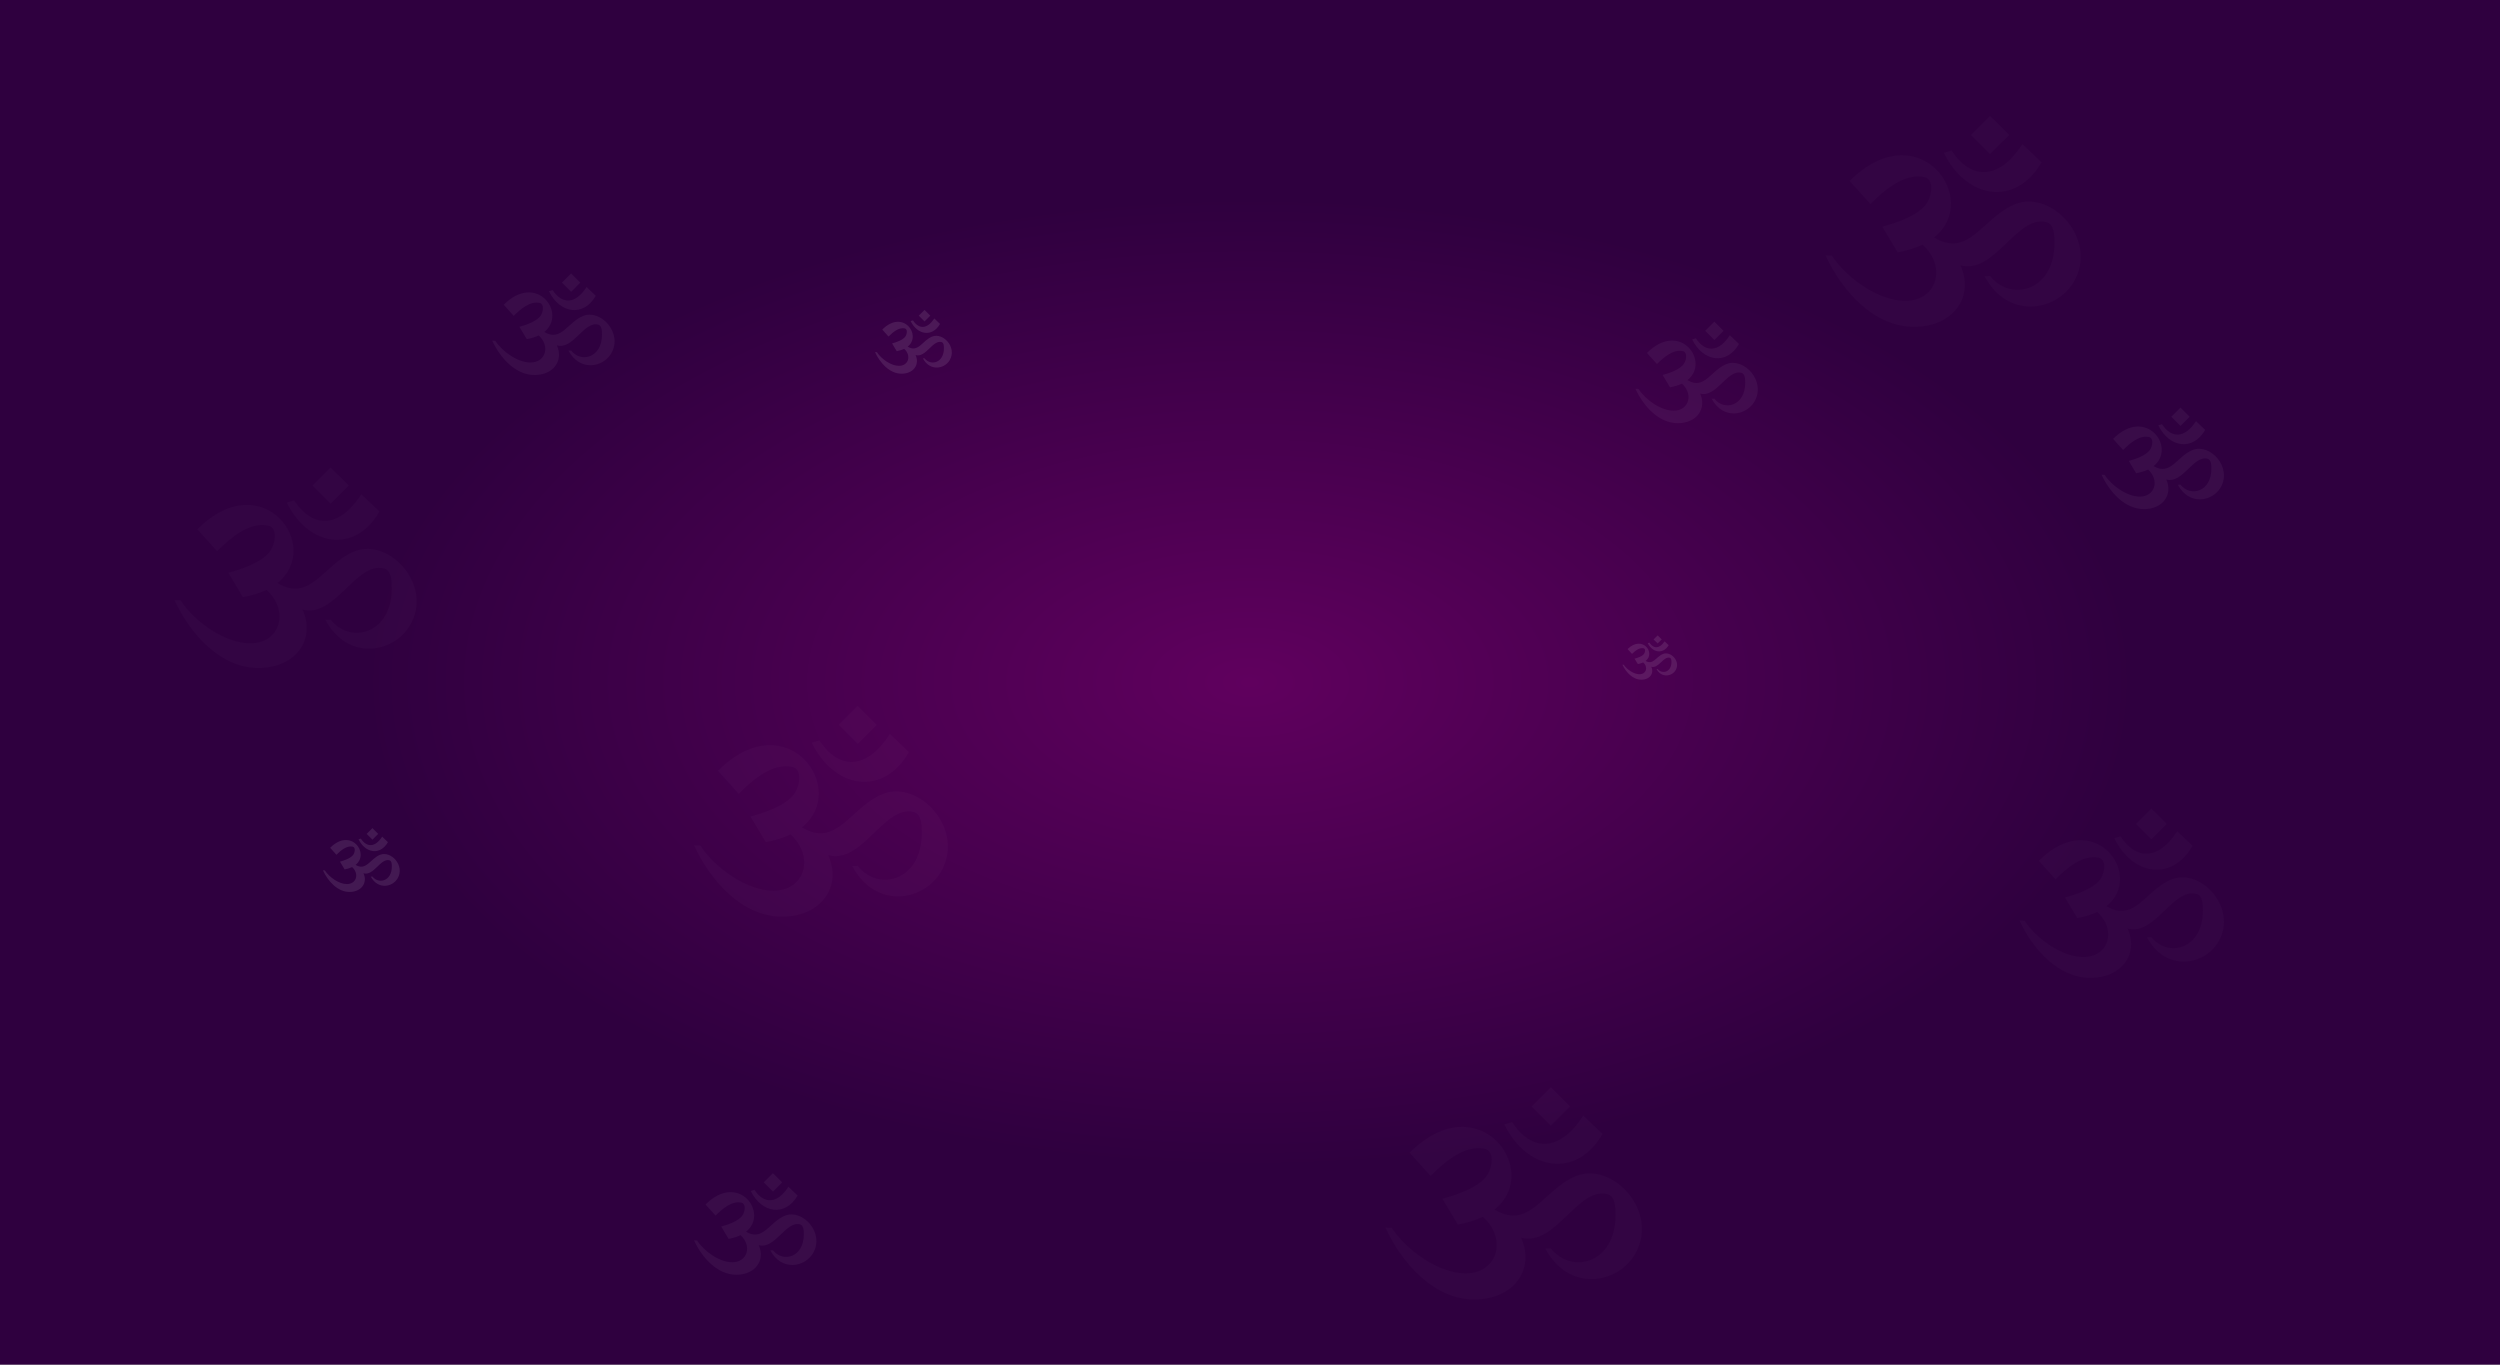 <svg width="1920" height="1048" viewBox="0 0 1920 1048" fill="none" xmlns="http://www.w3.org/2000/svg">
<rect x="0" y="0" width="1920" height="1048" fill="#808080" stroke="none"/>
<rect width="1920" height="1048" fill="url(#paint0_radial_2093_111)"/>
<g opacity="0.1" clip-path="url(#clip0_2093_111)">
<path d="M729.368 276.604C725.335 283.431 714.201 285.4 708.761 275.237L710.051 275.202C714.869 281.294 724.927 278.694 724.927 267.542C724.927 265.538 724.823 263.117 723.016 262.677C716.159 261.019 711.073 274.926 703.175 272.707C706.473 279.865 701.667 287.004 692.432 287.004C683.197 287.004 675.819 278.713 672 270.407L673.472 270.473C676.969 275.817 684.366 280.971 690.435 280.971C697.825 280.971 700.07 273.03 694.425 267.908C692.805 268.687 690.89 269.286 688.671 269.706L685.112 263.743C688.263 262.883 693.722 261.12 695.525 258.111C696.71 256.13 697.017 252.709 694.891 252.23C690.33 251.203 685.68 255.145 682.385 258.477L677.564 253.114C693.524 237.124 708.26 257.364 697.086 266.242C705.269 271.186 708.361 261.474 715.914 258.477C724.325 255.145 735.157 266.799 729.368 276.604Z" fill="white"/>
<path d="M699.352 246.583L701.135 246.042C705.68 252.978 712.122 252.95 717.515 244.551L721.94 248.782C715.988 259.166 704.6 257.345 699.355 246.583H699.352Z" fill="white"/>
<path d="M714.471 242.438L710.043 238.001L705.614 242.438L710.043 246.874L714.471 242.438Z" fill="white"/>
</g>
<g opacity="0.02" clip-path="url(#clip1_2093_111)">
<path d="M1592.58 216.629C1579.18 239.2 1542.19 245.711 1524.12 212.112L1528.41 211.996C1544.41 232.135 1577.83 223.539 1577.83 186.671C1577.83 180.044 1577.48 172.04 1571.48 170.585C1548.7 165.104 1531.8 211.082 1505.56 203.747C1516.52 227.412 1500.55 251.013 1469.88 251.013C1439.2 251.013 1414.69 223.603 1402 196.142L1406.89 196.361C1418.51 214.029 1443.08 231.067 1463.24 231.067C1487.79 231.067 1495.25 204.815 1476.5 187.881C1471.11 190.454 1464.75 192.436 1457.38 193.826L1445.56 174.111C1456.03 171.267 1474.16 165.438 1480.15 155.491C1484.09 148.941 1485.11 137.63 1478.05 136.047C1462.89 132.649 1447.44 145.685 1436.5 156.7L1420.48 138.968C1473.5 86.105 1522.46 153.02 1485.34 182.373C1512.52 198.716 1522.79 166.609 1547.88 156.7C1575.83 145.685 1611.81 184.213 1592.58 216.629Z" fill="white"/>
<path d="M1492.86 117.375L1498.79 115.586C1513.89 138.518 1535.29 138.428 1553.2 110.658L1567.9 124.646C1548.13 158.978 1510.3 152.956 1492.88 117.375H1492.86Z" fill="white"/>
<path d="M1543.09 103.671L1528.38 89.003L1513.67 103.671L1528.38 118.339L1543.09 103.671Z" fill="white"/>
</g>
<g opacity="0.05" clip-path="url(#clip2_2093_111)">
<path d="M1705.4 374.451C1698.98 385.318 1681.23 388.454 1672.57 372.276L1674.62 372.22C1682.3 381.917 1698.33 377.778 1698.33 360.027C1698.33 356.836 1698.16 352.982 1695.28 352.282C1684.35 349.642 1676.25 371.78 1663.67 368.249C1668.92 379.643 1661.27 391.006 1646.55 391.006C1631.84 391.006 1620.08 377.809 1614 364.587L1616.35 364.692C1621.92 373.199 1633.7 381.403 1643.37 381.403C1655.14 381.403 1658.72 368.763 1649.73 360.609C1647.15 361.848 1644.1 362.803 1640.56 363.472L1634.89 353.98C1639.91 352.61 1648.61 349.804 1651.48 345.014C1653.37 341.86 1653.86 336.414 1650.47 335.652C1643.2 334.016 1635.79 340.293 1630.55 345.597L1622.86 337.059C1648.29 311.606 1671.77 343.825 1653.97 357.957C1667 365.826 1671.93 350.367 1683.96 345.597C1697.37 340.293 1714.62 358.843 1705.4 374.451Z" fill="white"/>
<path d="M1657.58 326.662L1660.42 325.801C1667.66 336.842 1677.92 336.798 1686.51 323.428L1693.57 330.163C1684.08 346.693 1665.94 343.794 1657.58 326.662H1657.58Z" fill="white"/>
<path d="M1681.67 320.064L1674.61 313.001L1667.56 320.064L1674.61 327.126L1681.67 320.064Z" fill="white"/>
</g>
<g opacity="0.02" clip-path="url(#clip3_2093_111)">
<path d="M314.856 480.326C302.142 501.782 267.039 507.972 249.892 476.032L253.958 475.922C269.146 495.066 300.856 486.895 300.856 451.848C300.856 445.548 300.525 437.939 294.83 436.557C273.212 431.345 257.179 475.053 232.279 468.081C242.678 490.577 227.527 513.012 198.413 513.012C169.299 513.012 146.04 486.956 134 460.851L138.642 461.059C149.665 477.855 172.986 494.051 192.117 494.051C215.413 494.051 222.493 469.096 204.696 452.998C199.589 455.444 193.55 457.328 186.557 458.649L175.337 439.908C185.271 437.205 202.479 431.663 208.162 422.207C211.898 415.981 212.866 405.228 206.166 403.723C191.787 400.494 177.126 412.886 166.739 423.357L151.539 406.5C201.855 356.248 248.312 419.859 213.086 447.762C238.881 463.298 248.63 432.777 272.441 423.357C298.958 412.886 333.105 449.511 314.856 480.326Z" fill="white"/>
<path d="M220.227 385.973L225.848 384.273C240.179 406.072 260.486 405.986 277.487 379.588L291.437 392.885C272.673 425.522 236.774 419.797 220.239 385.973H220.227Z" fill="white"/>
<path d="M267.893 372.947L253.932 359.003L239.971 372.947L253.932 386.89L267.893 372.947Z" fill="white"/>
</g>
<g opacity="0.05" clip-path="url(#clip4_2093_111)">
<path d="M1347.4 308.451C1340.98 319.318 1323.23 322.454 1314.57 306.276L1316.62 306.22C1324.3 315.917 1340.33 311.778 1340.33 294.027C1340.33 290.836 1340.16 286.982 1337.28 286.282C1326.35 283.642 1318.25 305.78 1305.67 302.249C1310.92 313.643 1303.27 325.006 1288.55 325.006C1273.84 325.006 1262.08 311.809 1256 298.587L1258.35 298.692C1263.92 307.199 1275.7 315.403 1285.37 315.403C1297.14 315.403 1300.72 302.763 1291.73 294.609C1289.15 295.848 1286.1 296.803 1282.56 297.472L1276.89 287.98C1281.91 286.61 1290.61 283.804 1293.48 279.014C1295.37 275.86 1295.86 270.414 1292.47 269.652C1285.2 268.016 1277.79 274.293 1272.55 279.597L1264.86 271.059C1290.29 245.606 1313.77 277.825 1295.97 291.957C1309 299.826 1313.93 284.367 1325.96 279.597C1339.37 274.293 1356.62 292.843 1347.4 308.451Z" fill="white"/>
<path d="M1299.58 260.662L1302.42 259.801C1309.66 270.842 1319.92 270.798 1328.51 257.428L1335.57 264.163C1326.08 280.693 1307.94 277.794 1299.58 260.662H1299.58Z" fill="white"/>
<path d="M1323.67 254.064L1316.61 247.001L1309.56 254.064L1316.61 261.126L1323.67 254.064Z" fill="white"/>
</g>
<g opacity="0.05" clip-path="url(#clip5_2093_111)">
<path d="M469.4 271.451C462.975 282.318 445.235 285.454 436.569 269.276L438.624 269.22C446.299 278.917 462.325 274.778 462.325 257.027C462.325 253.836 462.158 249.982 459.28 249.282C448.355 246.642 440.252 268.78 427.668 265.249C432.923 276.643 425.266 288.006 410.553 288.006C395.839 288.006 384.085 274.809 378 261.587L380.346 261.692C385.917 270.199 397.702 278.403 407.371 278.403C419.144 278.403 422.722 265.763 413.728 257.609C411.147 258.848 408.095 259.803 404.561 260.472L398.891 250.98C403.911 249.61 412.608 246.804 415.48 242.014C417.368 238.86 417.857 233.414 414.471 232.652C407.204 231.016 399.795 237.293 394.546 242.597L386.864 234.059C412.292 208.606 435.77 240.825 417.968 254.957C431.004 262.826 435.931 247.367 447.965 242.597C461.366 237.293 478.623 255.843 469.4 271.451Z" fill="white"/>
<path d="M421.577 223.662L424.418 222.801C431.661 233.842 441.923 233.798 450.515 220.428L457.565 227.163C448.082 243.693 429.94 240.794 421.583 223.662H421.577Z" fill="white"/>
<path d="M445.666 217.064L438.611 210.001L431.555 217.064L438.611 224.126L445.666 217.064Z" fill="white"/>
</g>
<g opacity="0.1" clip-path="url(#clip6_2093_111)">
<path d="M305.368 674.604C301.335 681.431 290.201 683.4 284.761 673.237L286.051 673.202C290.869 679.294 300.927 676.694 300.927 665.542C300.927 663.538 300.823 661.117 299.016 660.677C292.159 659.019 287.073 672.926 279.175 670.707C282.473 677.865 277.667 685.004 268.432 685.004C259.197 685.004 251.819 676.713 248 668.407L249.472 668.473C252.969 673.817 260.366 678.971 266.435 678.971C273.825 678.971 276.07 671.03 270.425 665.908C268.805 666.687 266.89 667.286 264.671 667.706L261.112 661.743C264.263 660.883 269.722 659.12 271.525 656.111C272.71 654.13 273.017 650.709 270.891 650.23C266.33 649.203 261.68 653.145 258.385 656.477L253.564 651.114C269.524 635.124 284.26 655.364 273.086 664.242C281.269 669.186 284.361 659.474 291.914 656.477C300.325 653.145 311.157 664.799 305.368 674.604Z" fill="white"/>
<path d="M275.352 644.583L277.135 644.042C281.68 650.978 288.122 650.95 293.515 642.551L297.94 646.782C291.988 657.166 280.6 655.345 275.355 644.583H275.352Z" fill="white"/>
<path d="M290.471 640.438L286.043 636.001L281.614 640.438L286.043 644.874L290.471 640.438Z" fill="white"/>
</g>
<g opacity="0.05" clip-path="url(#clip7_2093_111)">
<path d="M624.4 962.451C617.975 973.318 600.235 976.454 591.569 960.276L593.624 960.22C601.299 969.917 617.325 965.778 617.325 948.027C617.325 944.836 617.158 940.982 614.28 940.282C603.355 937.642 595.252 959.78 582.668 956.249C587.923 967.643 580.266 979.006 565.553 979.006C550.839 979.006 539.085 965.809 533 952.587L535.346 952.692C540.917 961.199 552.702 969.403 562.371 969.403C574.144 969.403 577.722 956.763 568.728 948.609C566.147 949.848 563.095 950.803 559.561 951.472L553.891 941.98C558.911 940.61 567.608 937.804 570.48 933.014C572.368 929.86 572.857 924.414 569.471 923.652C562.204 922.016 554.795 928.293 549.546 933.597L541.864 925.059C567.292 899.606 590.77 931.825 572.968 945.957C586.004 953.826 590.931 938.367 602.965 933.597C616.366 928.293 633.623 946.843 624.4 962.451Z" fill="white"/>
<path d="M576.577 914.662L579.418 913.801C586.661 924.842 596.923 924.798 605.515 911.428L612.565 918.163C603.082 934.693 584.94 931.794 576.583 914.662H576.577Z" fill="white"/>
<path d="M600.666 908.064L593.611 901.001L586.555 908.064L593.611 915.126L600.666 908.064Z" fill="white"/>
</g>
<g opacity="0.02" clip-path="url(#clip8_2093_111)">
<path d="M722.607 669.629C709.278 692.2 672.477 698.711 654.499 665.112L658.763 664.996C674.685 685.135 707.93 676.539 707.93 639.671C707.93 633.044 707.583 625.04 701.612 623.585C678.948 618.104 662.14 664.082 636.034 656.747C646.936 680.412 631.052 704.013 600.53 704.013C570.007 704.013 545.622 676.603 533 649.142L537.867 649.361C549.423 667.029 573.872 684.067 593.929 684.067C618.353 684.067 625.775 657.815 607.117 640.881C601.762 643.454 595.432 645.436 588.1 646.826L576.338 627.111C586.751 624.267 604.793 618.438 610.751 608.491C614.667 601.941 615.682 590.63 608.658 589.047C593.583 585.649 578.212 598.685 567.323 609.7L551.388 591.968C604.138 539.105 652.843 606.02 615.913 635.373C642.956 651.716 653.177 619.609 678.139 609.7C705.94 598.685 741.74 637.213 722.607 669.629Z" fill="white"/>
<path d="M623.399 570.375L629.293 568.586C644.317 591.518 665.607 591.428 683.43 563.658L698.055 577.646C678.383 611.978 640.747 605.956 623.412 570.375H623.399Z" fill="white"/>
<path d="M673.372 556.671L658.735 542.003L644.099 556.671L658.735 571.339L673.372 556.671Z" fill="white"/>
</g>
<g opacity="0.02" clip-path="url(#clip9_2093_111)">
<path d="M1255.55 963.416C1242.09 986.127 1204.91 992.678 1186.75 958.871L1191.05 958.755C1207.14 979.018 1240.72 970.369 1240.72 933.274C1240.72 926.606 1240.37 918.552 1234.34 917.089C1211.45 911.573 1194.46 957.836 1168.09 950.455C1179.1 974.266 1163.06 998.013 1132.22 998.013C1101.39 998.013 1076.75 970.434 1064 942.803L1068.92 943.023C1080.59 960.801 1105.29 977.944 1125.55 977.944C1150.23 977.944 1157.73 951.53 1138.88 934.491C1133.47 937.08 1127.07 939.074 1119.66 940.473L1107.78 920.637C1118.3 917.775 1136.53 911.91 1142.55 901.901C1146.5 895.311 1147.53 883.93 1140.43 882.337C1125.2 878.919 1109.68 892.035 1098.68 903.118L1082.58 885.276C1135.87 832.086 1185.07 899.415 1147.76 928.949C1175.08 945.393 1185.41 913.088 1210.63 903.118C1238.71 892.035 1274.88 930.801 1255.55 963.416Z" fill="white"/>
<path d="M1155.33 863.55L1161.28 861.75C1176.46 884.823 1197.97 884.732 1215.97 856.791L1230.75 870.865C1210.87 905.41 1172.85 899.35 1155.34 863.55H1155.33Z" fill="white"/>
<path d="M1205.81 849.762L1191.02 835.003L1176.24 849.762L1191.02 864.52L1205.81 849.762Z" fill="white"/>
</g>
<g opacity="0.02" clip-path="url(#clip10_2093_111)">
<path d="M1703.66 723.418C1692.93 741.531 1663.3 746.756 1648.82 719.793L1652.25 719.7C1665.07 735.861 1691.84 728.963 1691.84 699.378C1691.84 694.06 1691.56 687.637 1686.75 686.47C1668.51 682.071 1654.97 718.967 1633.96 713.081C1642.73 732.071 1629.94 751.01 1605.37 751.01C1580.8 751.01 1561.16 729.015 1551 706.978L1554.92 707.154C1564.22 721.332 1583.91 735.004 1600.06 735.004C1619.72 735.004 1625.7 713.938 1610.67 700.349C1606.36 702.414 1601.27 704.004 1595.36 705.119L1585.89 689.299C1594.28 687.017 1608.8 682.339 1613.6 674.357C1616.75 669.101 1617.57 660.024 1611.91 658.753C1599.78 656.027 1587.4 666.488 1578.63 675.327L1565.8 661.098C1608.28 618.676 1647.49 672.374 1617.76 695.929C1639.53 709.043 1647.76 683.279 1667.86 675.327C1690.24 666.488 1719.06 697.405 1703.66 723.418Z" fill="white"/>
<path d="M1623.78 643.77L1628.53 642.334C1640.62 660.736 1657.77 660.664 1672.12 638.379L1683.89 649.604C1668.05 677.155 1637.75 672.323 1623.79 643.77H1623.78Z" fill="white"/>
<path d="M1664.02 632.773L1652.23 621.002L1640.45 632.773L1652.23 644.544L1664.02 632.773Z" fill="white"/>
</g>
<g opacity="0.1" clip-path="url(#clip11_2093_111)">
<path d="M1286.84 514.786C1283.97 519.524 1276.04 520.89 1272.17 513.838L1273.09 513.814C1276.52 518.041 1283.68 516.237 1283.68 508.499C1283.68 507.108 1283.6 505.428 1282.32 505.123C1277.44 503.973 1273.81 513.622 1268.19 512.083C1270.54 517.05 1267.12 522.003 1260.54 522.003C1253.97 522.003 1248.72 516.25 1246 510.487L1247.05 510.533C1249.54 514.241 1254.8 517.817 1259.12 517.817C1264.38 517.817 1265.98 512.307 1261.96 508.753C1260.81 509.293 1259.45 509.709 1257.87 510.001L1255.33 505.863C1257.58 505.266 1261.46 504.043 1262.75 501.955C1263.59 500.58 1263.81 498.206 1262.3 497.874C1259.05 497.161 1255.74 499.897 1253.39 502.209L1249.96 498.487C1261.32 487.393 1271.81 501.437 1263.86 507.597C1269.68 511.027 1271.88 504.289 1277.26 502.209C1283.25 499.897 1290.96 507.983 1286.84 514.786Z" fill="white"/>
<path d="M1265.47 493.955L1266.74 493.58C1269.98 498.393 1274.56 498.374 1278.4 492.545L1281.55 495.481C1277.31 502.687 1269.21 501.423 1265.47 493.955H1265.47Z" fill="white"/>
<path d="M1276.23 491.079L1273.08 488L1269.93 491.079L1273.08 494.157L1276.23 491.079Z" fill="white"/>
</g>
<defs>
<radialGradient id="paint0_radial_2093_111" cx="0" cy="0" r="1" gradientUnits="userSpaceOnUse" gradientTransform="translate(960 524) rotate(90) scale(372.5 682.443)">
<stop stop-color="#60005E"/>
<stop offset="1" stop-color="#2F003F"/>
</radialGradient>
<clipPath id="clip0_2093_111">
<rect width="59" height="49" fill="white" transform="translate(672 238)"/>
</clipPath>
<clipPath id="clip1_2093_111">
<rect width="196" height="162" fill="white" transform="translate(1402 89)"/>
</clipPath>
<clipPath id="clip2_2093_111">
<rect width="94" height="78" fill="white" transform="translate(1614 313)"/>
</clipPath>
<clipPath id="clip3_2093_111">
<rect width="186" height="154" fill="white" transform="translate(134 359)"/>
</clipPath>
<clipPath id="clip4_2093_111">
<rect width="94" height="78" fill="white" transform="translate(1256 247)"/>
</clipPath>
<clipPath id="clip5_2093_111">
<rect width="94" height="78" fill="white" transform="translate(378 210)"/>
</clipPath>
<clipPath id="clip6_2093_111">
<rect width="59" height="49" fill="white" transform="translate(248 636)"/>
</clipPath>
<clipPath id="clip7_2093_111">
<rect width="94" height="78" fill="white" transform="translate(533 901)"/>
</clipPath>
<clipPath id="clip8_2093_111">
<rect width="195" height="162" fill="white" transform="translate(533 542)"/>
</clipPath>
<clipPath id="clip9_2093_111">
<rect width="197" height="163" fill="white" transform="translate(1064 835)"/>
</clipPath>
<clipPath id="clip10_2093_111">
<rect width="157" height="130" fill="white" transform="translate(1551 621)"/>
</clipPath>
<clipPath id="clip11_2093_111">
<rect width="42" height="34" fill="white" transform="translate(1246 488)"/>
</clipPath>
</defs>
</svg>
